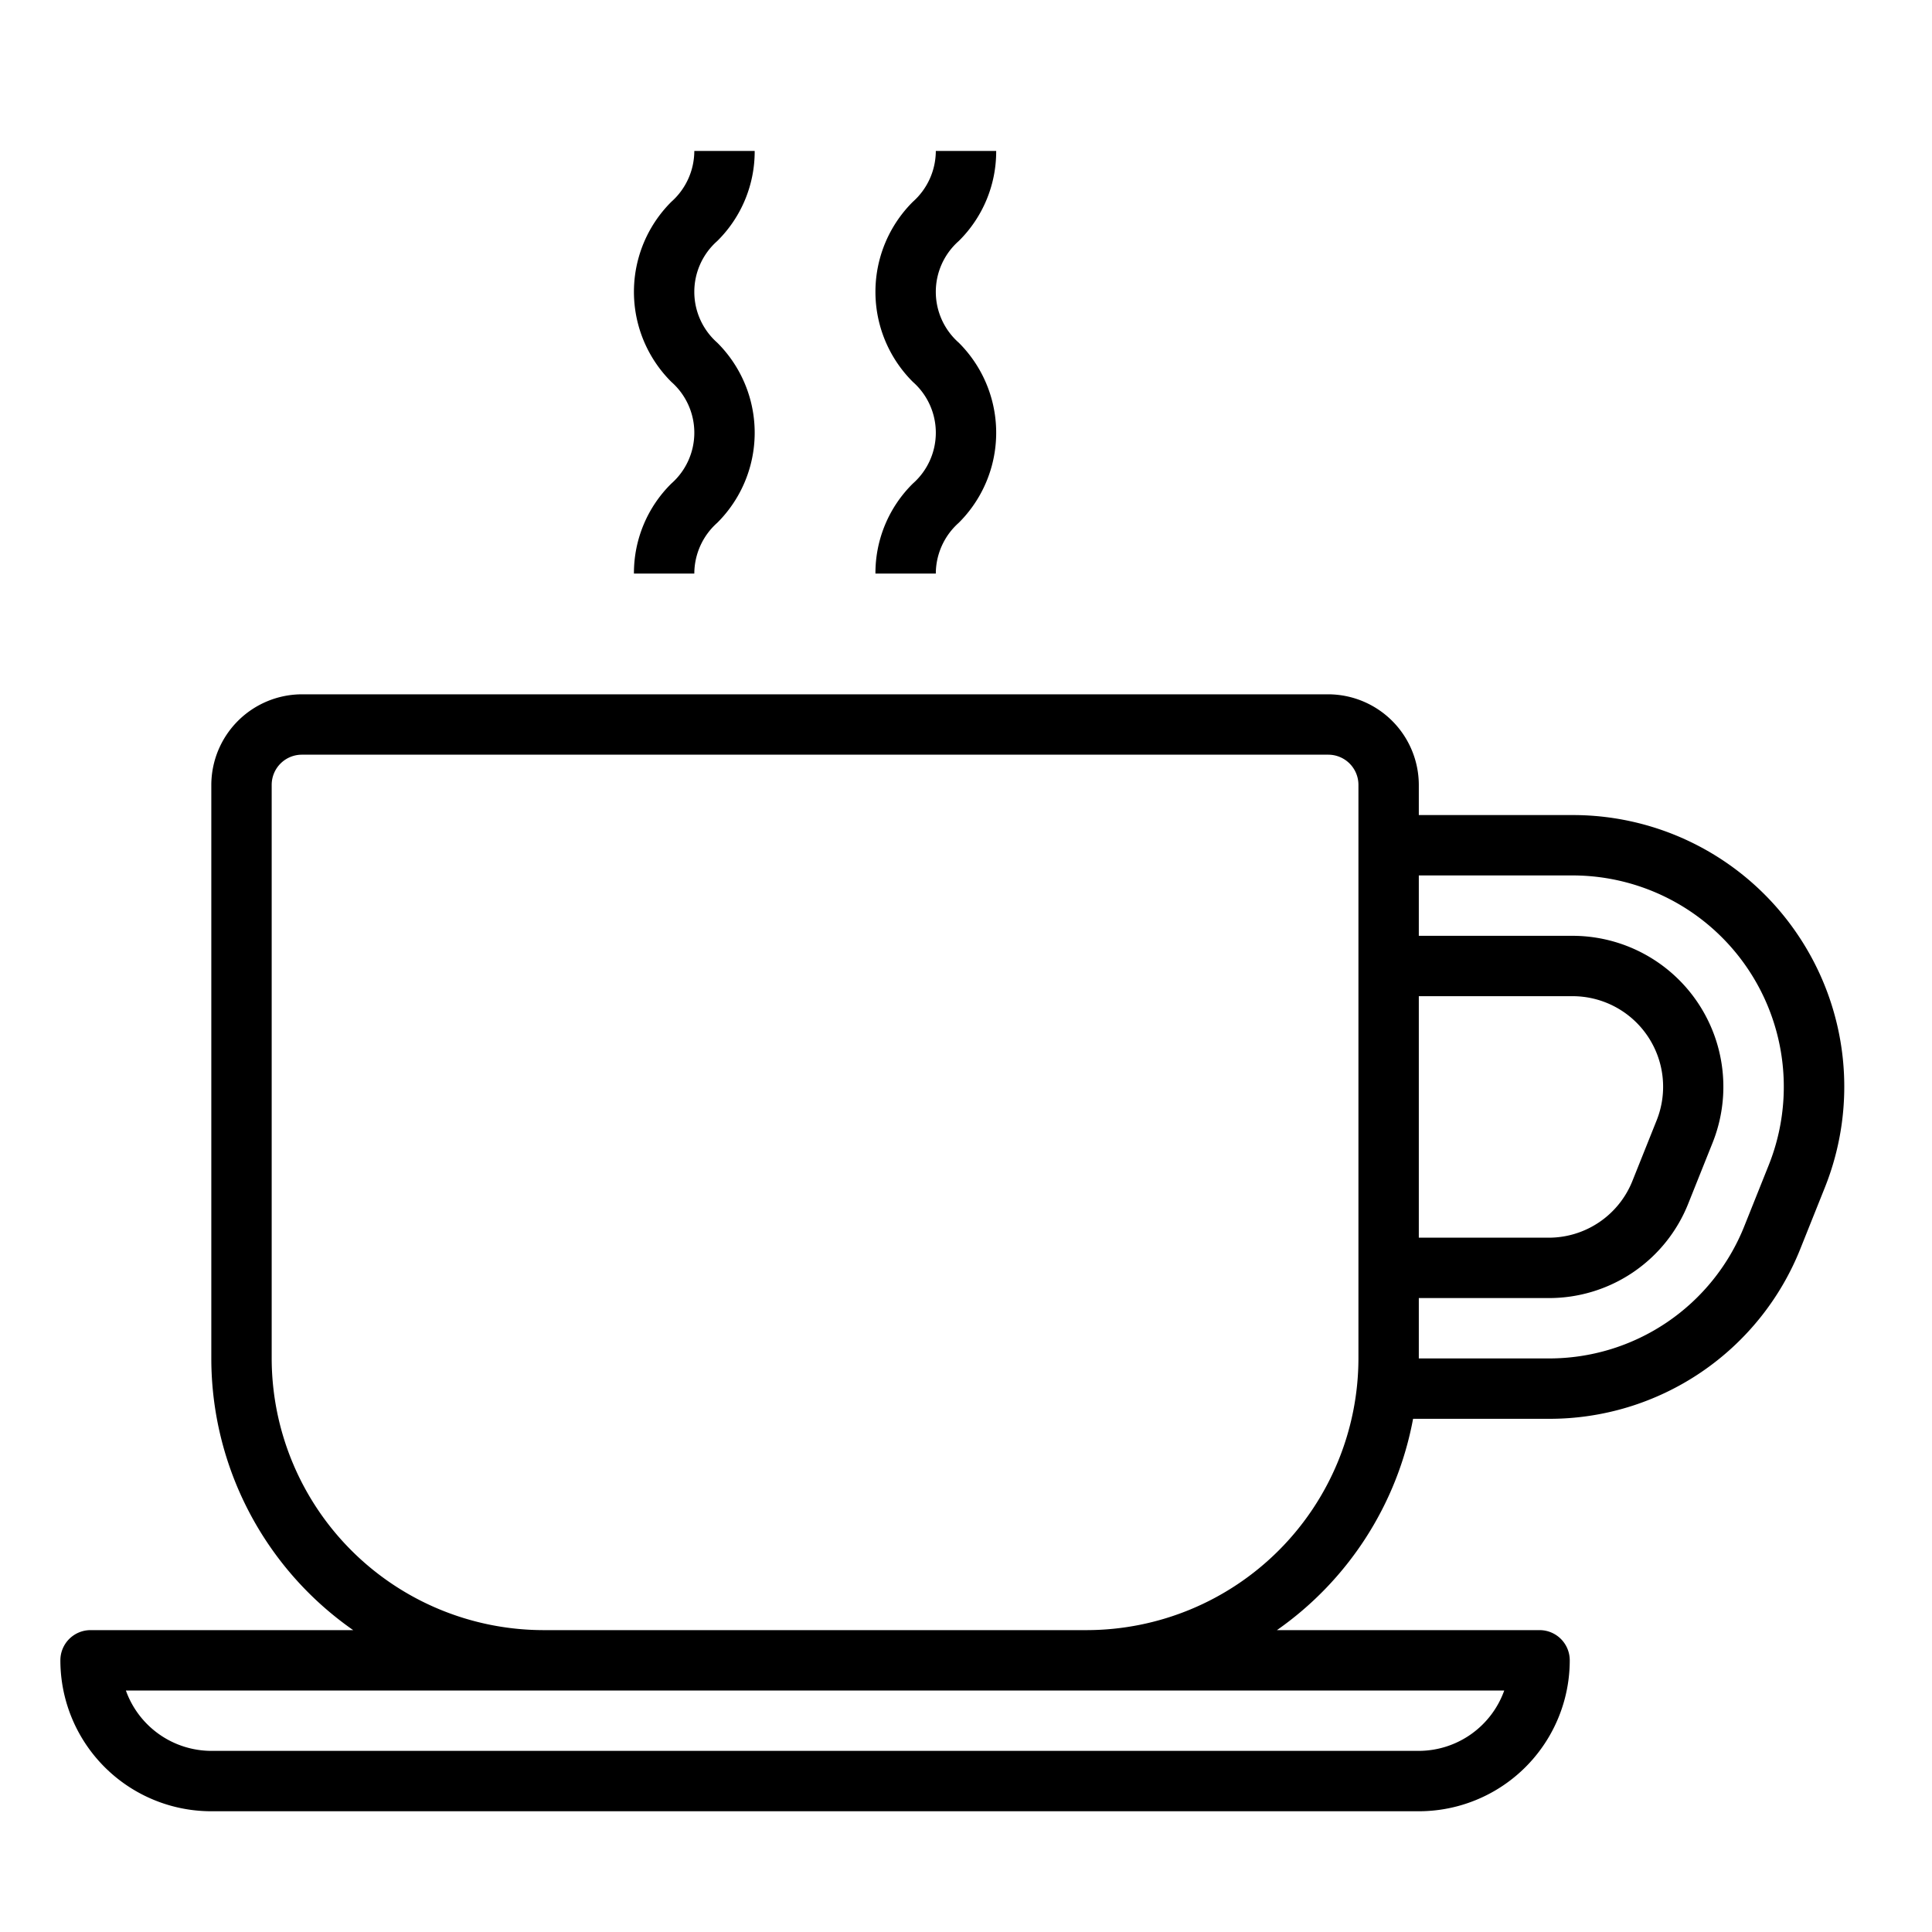 <svg xmlns="http://www.w3.org/2000/svg" viewBox="0 0 64 64" x="0px" y="0px"><g data-name="coffee cup-coffee mug-espresso-drink-coffee"><path d="M59.55,30.96A8.977,8.977,0,0,0,52.09,27H47V26a3.009,3.009,0,0,0-3-3H10a3.009,3.009,0,0,0-3,3V45a10.976,10.976,0,0,0,4.7,9H3a1,1,0,0,0-1,1,5,5,0,0,0,5,5H47a5,5,0,0,0,5-5,1,1,0,0,0-1-1H42.3a11,11,0,0,0,4.51-7h4.48a8.946,8.946,0,0,0,8.36-5.66l.8-2A8.992,8.992,0,0,0,59.55,30.96ZM49.83,56A3.014,3.014,0,0,1,47,58H7a3.014,3.014,0,0,1-2.83-2ZM45,45a9.014,9.014,0,0,1-9,9H18a9.014,9.014,0,0,1-9-9V26a1,1,0,0,1,1-1H44a1,1,0,0,1,1,1Zm2-12h5.09a3,3,0,0,1,2.79,4.11l-.8,2A2.985,2.985,0,0,1,51.29,41H47Zm11.59,5.6-.8,2a6.961,6.961,0,0,1-6.5,4.4H47V43h4.29a4.962,4.962,0,0,0,4.64-3.14l.8-2A5,5,0,0,0,52.09,31H47V29h5.09a7,7,0,0,1,6.5,9.6Z"></path><path d="M21,19h2a2.258,2.258,0,0,1,.759-1.681,4.208,4.208,0,0,0,0-5.968,2.245,2.245,0,0,1,0-3.366A4.168,4.168,0,0,0,25,5H23a2.261,2.261,0,0,1-.759,1.683,4.209,4.209,0,0,0,0,5.969,2.244,2.244,0,0,1,0,3.365A4.164,4.164,0,0,0,21,19Z"></path><path d="M29,19h2a2.258,2.258,0,0,1,.759-1.681,4.208,4.208,0,0,0,0-5.968,2.245,2.245,0,0,1,0-3.366A4.168,4.168,0,0,0,33,5H31a2.261,2.261,0,0,1-.759,1.683,4.209,4.209,0,0,0,0,5.969,2.244,2.244,0,0,1,0,3.365A4.164,4.164,0,0,0,29,19Z"></path></g></svg>